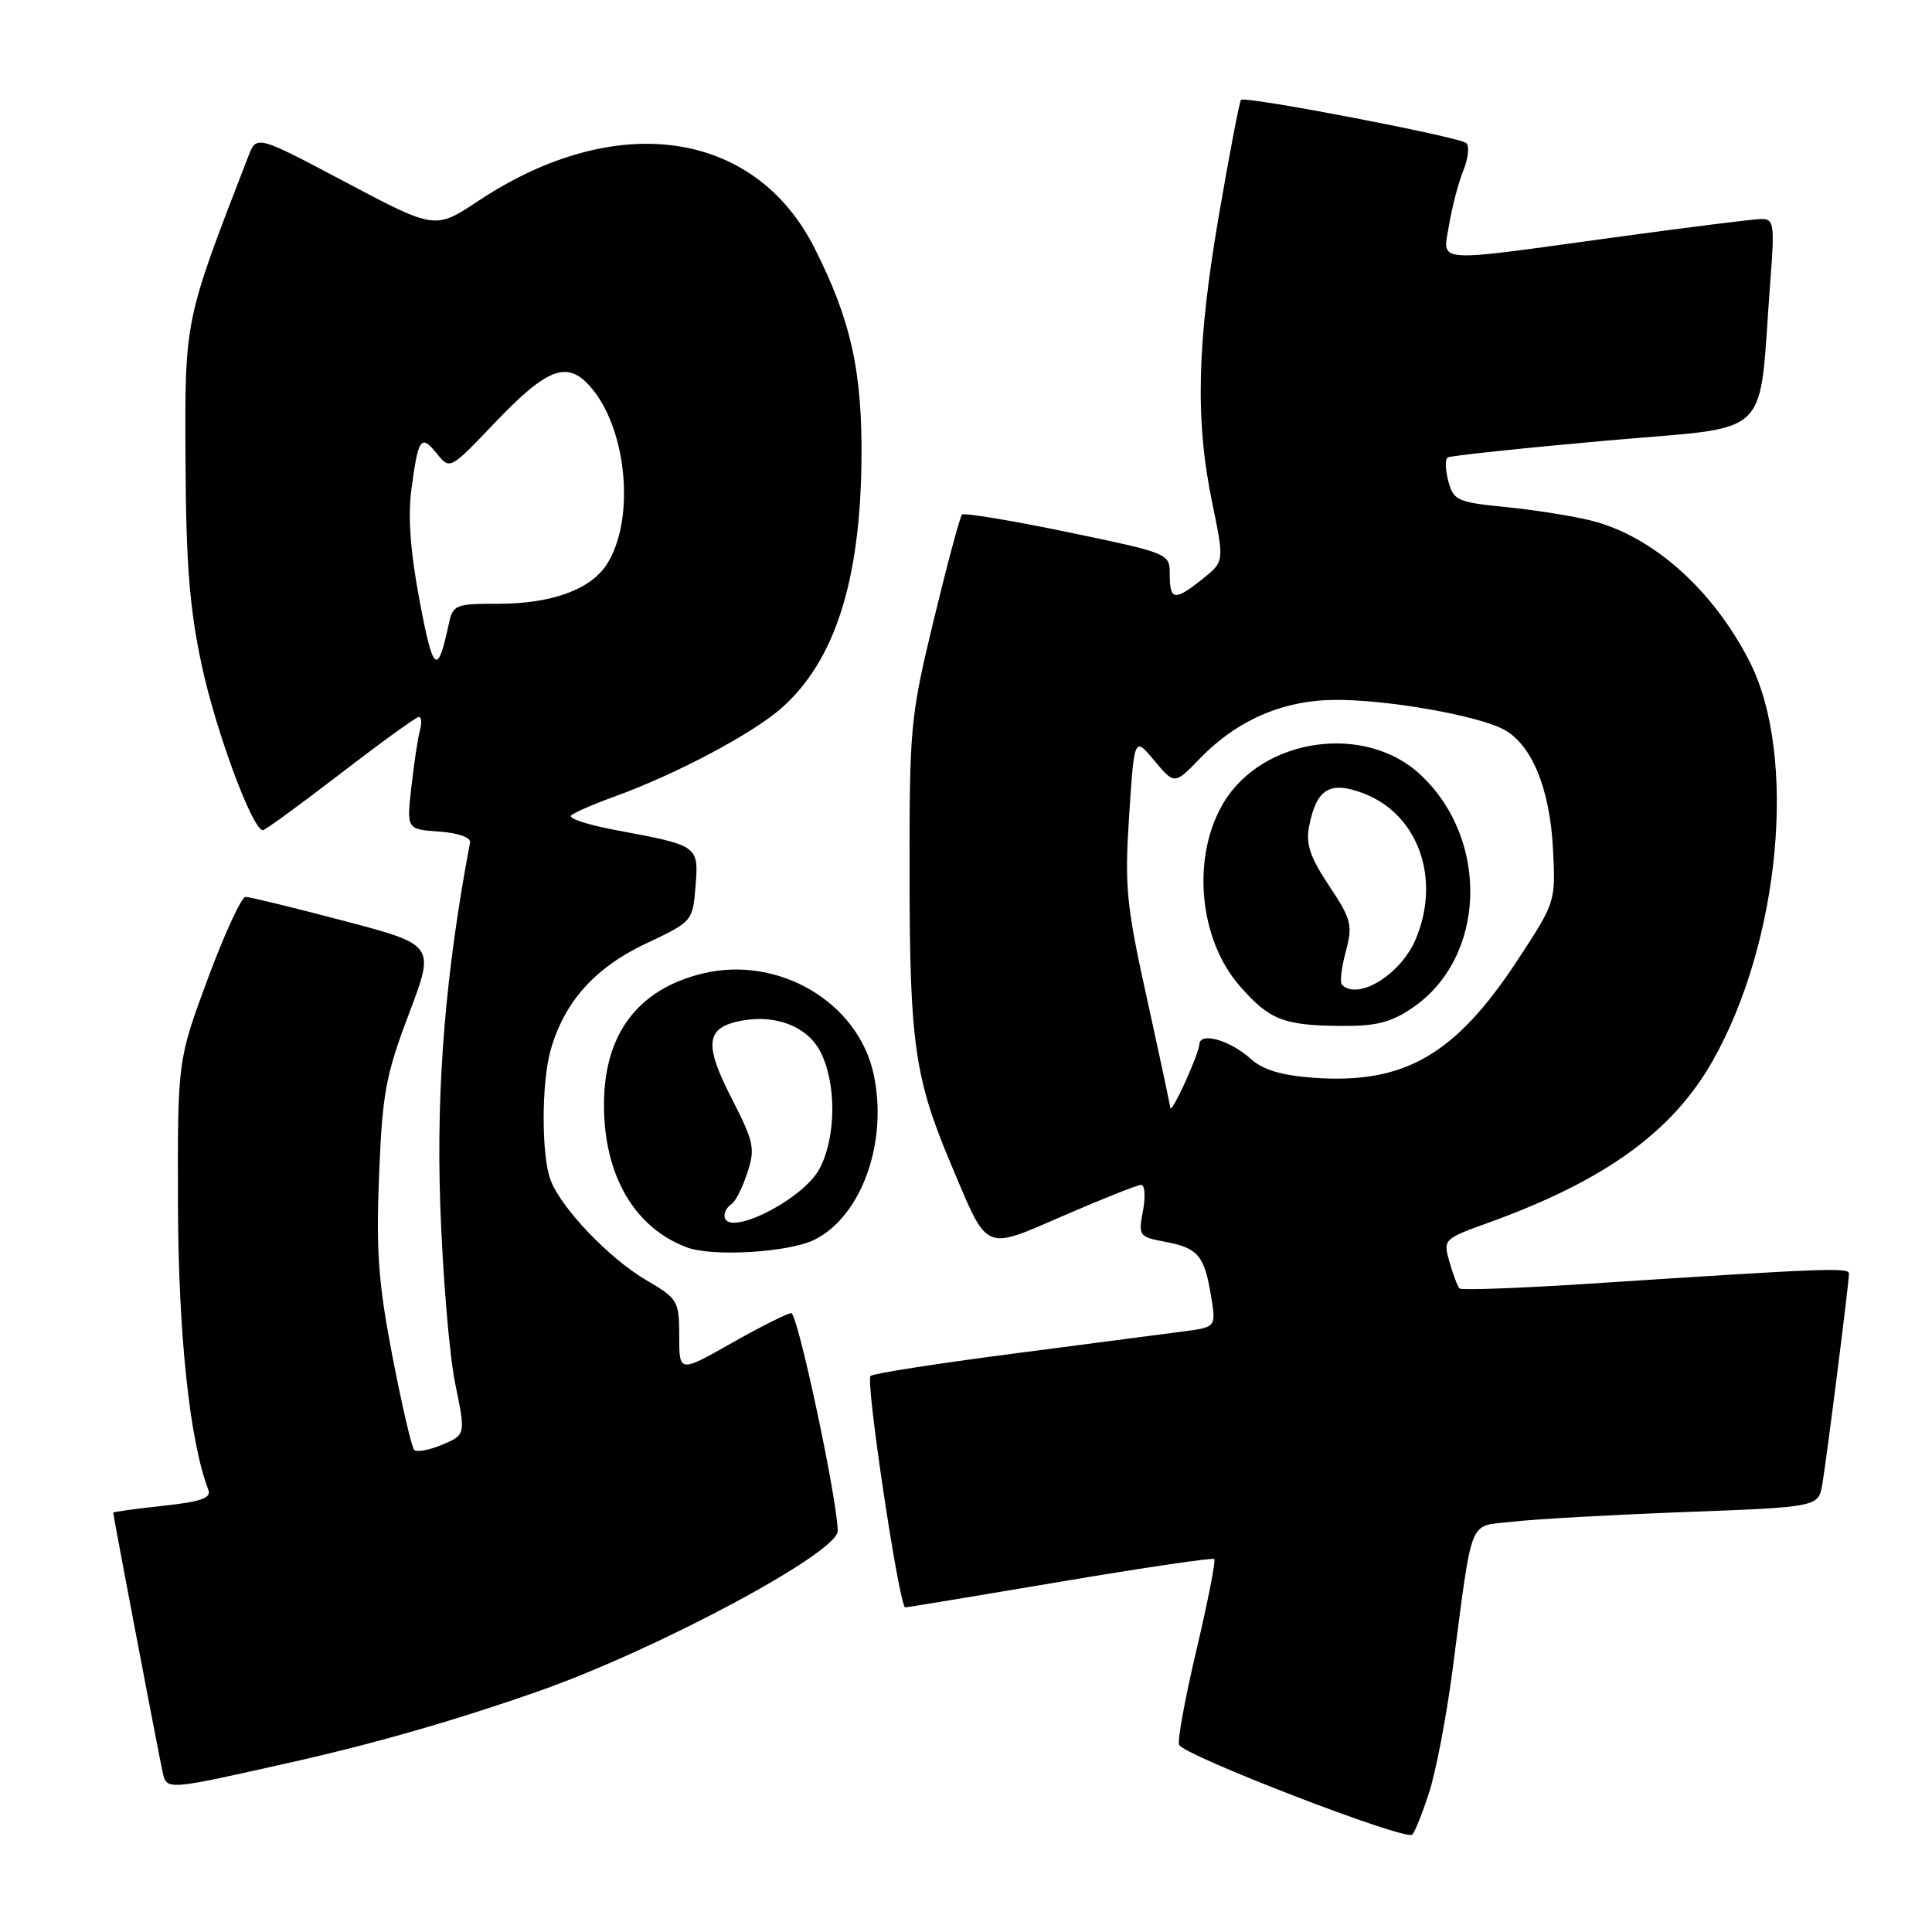 <?xml version="1.0" encoding="UTF-8" standalone="no"?>
<!DOCTYPE svg PUBLIC "-//W3C//DTD SVG 1.1//EN" "http://www.w3.org/Graphics/SVG/1.1/DTD/svg11.dtd" >
<svg xmlns="http://www.w3.org/2000/svg" xmlns:xlink="http://www.w3.org/1999/xlink" version="1.1" viewBox="0 0 256 256">
 <g >
 <path fill="currentColor"
d=" M 189.37 237.50 C 190.26 234.75 191.64 227.55 192.44 221.50 C 195.22 200.42 194.44 202.34 200.46 201.63 C 203.35 201.29 213.64 200.72 223.34 200.35 C 240.97 199.69 240.97 199.69 241.48 196.59 C 242.10 192.86 245.00 169.92 245.00 168.76 C 245.00 167.93 241.87 168.05 210.68 170.09 C 201.43 170.69 193.65 170.98 193.40 170.73 C 193.14 170.48 192.55 168.90 192.07 167.23 C 191.20 164.22 191.24 164.18 197.35 161.97 C 212.67 156.42 221.59 149.98 226.91 140.62 C 235.90 124.80 238.19 100.13 231.83 87.66 C 226.97 78.13 219.00 71.04 210.88 68.99 C 208.45 68.38 203.35 67.57 199.55 67.19 C 193.10 66.55 192.59 66.32 191.91 63.75 C 191.50 62.24 191.47 60.83 191.84 60.61 C 192.20 60.39 201.58 59.39 212.68 58.40 C 235.39 56.36 232.93 58.74 234.58 37.25 C 235.16 29.65 235.06 29.00 233.35 29.02 C 232.33 29.03 223.40 30.15 213.50 31.51 C 189.53 34.80 191.16 34.93 192.02 29.75 C 192.41 27.41 193.25 24.19 193.90 22.59 C 194.55 20.99 194.72 19.35 194.29 18.96 C 193.39 18.14 164.98 12.69 164.44 13.23 C 164.24 13.42 162.94 20.23 161.54 28.35 C 158.60 45.46 158.35 55.65 160.62 66.60 C 162.23 74.40 162.23 74.40 159.37 76.70 C 155.65 79.67 155.00 79.59 155.00 76.16 C 155.00 73.33 155.00 73.33 141.48 70.51 C 134.05 68.97 127.74 67.92 127.47 68.19 C 127.20 68.46 125.52 74.72 123.74 82.09 C 120.62 94.99 120.50 96.27 120.52 116.00 C 120.54 138.29 121.20 142.87 126.04 154.34 C 130.98 166.05 130.23 165.72 141.05 161.03 C 146.16 158.81 150.74 157.00 151.22 157.00 C 151.70 157.00 151.80 158.55 151.45 160.44 C 150.82 163.75 150.93 163.90 154.37 164.54 C 158.74 165.36 159.58 166.35 160.46 171.68 C 161.15 175.85 161.15 175.85 156.83 176.42 C 154.45 176.73 144.27 178.06 134.21 179.37 C 124.15 180.68 115.66 182.00 115.35 182.32 C 114.66 183.00 119.17 213.01 119.95 212.99 C 120.25 212.98 129.50 211.45 140.50 209.59 C 151.50 207.73 160.68 206.38 160.90 206.58 C 161.11 206.79 160.06 212.15 158.57 218.49 C 157.07 224.83 156.01 230.54 156.23 231.18 C 156.69 232.56 186.23 243.95 187.13 243.10 C 187.47 242.77 188.48 240.25 189.37 237.50 Z  M 39.00 233.42 C 49.70 231.02 60.78 227.82 71.46 224.06 C 87.11 218.55 111.00 205.75 111.00 202.87 C 111.00 198.89 105.70 174.00 104.85 174.00 C 104.35 174.00 100.80 175.78 96.97 177.95 C 90.00 181.90 90.00 181.90 90.00 177.04 C 90.00 172.38 89.83 172.09 85.67 169.65 C 80.74 166.77 74.38 160.12 72.96 156.38 C 71.72 153.12 71.73 143.43 72.98 139.08 C 74.79 132.74 78.84 128.22 85.52 125.06 C 91.76 122.12 91.79 122.08 92.16 117.44 C 92.59 112.05 92.57 112.04 81.68 110.01 C 77.92 109.32 75.22 108.43 75.68 108.04 C 76.13 107.65 78.75 106.51 81.50 105.52 C 89.58 102.59 99.63 97.26 103.51 93.86 C 110.57 87.66 113.99 77.08 114.15 60.94 C 114.27 49.22 112.76 42.43 107.93 32.87 C 99.99 17.14 81.57 14.55 63.40 26.61 C 57.66 30.42 57.66 30.42 45.83 24.16 C 33.99 17.89 33.99 17.89 32.91 20.70 C 24.40 42.66 24.49 42.21 24.58 61.00 C 24.65 74.68 25.11 80.61 26.73 88.15 C 28.61 96.93 33.46 110.00 34.83 110.00 C 35.14 110.00 39.77 106.62 45.13 102.50 C 50.48 98.38 55.15 95.00 55.50 95.00 C 55.85 95.00 55.92 95.79 55.65 96.75 C 55.38 97.71 54.87 101.06 54.52 104.19 C 53.87 109.88 53.87 109.88 58.19 110.19 C 60.78 110.38 62.41 110.96 62.28 111.66 C 59.04 128.77 57.80 143.85 58.33 159.50 C 58.65 168.85 59.54 179.56 60.31 183.31 C 61.71 190.11 61.71 190.11 58.60 191.43 C 56.90 192.15 55.22 192.46 54.88 192.12 C 54.55 191.78 53.25 186.20 52.00 179.73 C 50.14 170.06 49.82 165.77 50.23 155.73 C 50.66 144.88 51.11 142.46 54.18 134.35 C 57.65 125.20 57.65 125.20 45.57 122.02 C 38.93 120.27 33.06 118.84 32.53 118.84 C 32.00 118.84 29.75 123.72 27.54 129.67 C 23.53 140.50 23.53 140.50 23.58 159.50 C 23.63 176.84 25.13 190.96 27.61 197.42 C 28.02 198.50 26.63 198.99 21.57 199.53 C 17.96 199.92 15.00 200.33 15.00 200.44 C 15.00 200.83 21.03 232.46 21.53 234.72 C 22.10 237.27 21.80 237.29 39.00 233.42 Z  M 107.97 164.25 C 114.18 161.11 117.68 151.32 115.77 142.38 C 113.73 132.79 103.13 126.55 93.08 129.00 C 84.46 131.10 80.00 137.08 80.03 146.50 C 80.05 155.78 84.09 162.68 91.00 165.28 C 94.43 166.57 104.59 165.95 107.97 164.25 Z  M 155.07 146.78 C 155.03 146.39 153.64 139.86 151.97 132.28 C 149.23 119.85 149.00 117.47 149.62 108.05 C 150.30 97.60 150.30 97.60 152.96 100.79 C 155.63 103.98 155.63 103.98 159.02 100.48 C 163.90 95.44 169.97 92.80 176.79 92.74 C 183.55 92.67 195.41 94.72 199.12 96.59 C 202.90 98.50 205.36 104.37 205.78 112.50 C 206.14 119.45 206.11 119.56 201.17 127.09 C 192.87 139.78 186.13 143.68 174.04 142.81 C 169.83 142.50 167.35 141.76 165.76 140.33 C 163.04 137.86 159.03 136.70 158.93 138.34 C 158.83 139.77 155.18 147.78 155.07 146.78 Z  M 187.16 133.54 C 196.91 126.91 197.45 111.32 188.24 102.67 C 180.92 95.80 167.34 97.72 162.14 106.35 C 157.85 113.48 158.82 124.45 164.30 130.68 C 168.19 135.12 170.05 135.86 177.52 135.94 C 182.33 135.99 184.26 135.51 187.16 133.54 Z  M 55.61 79.66 C 54.37 73.11 54.03 68.40 54.52 64.79 C 55.43 57.99 55.78 57.51 57.88 60.10 C 59.62 62.25 59.62 62.25 65.49 56.10 C 72.71 48.52 75.32 47.63 78.54 51.62 C 83.19 57.36 84.11 69.12 80.37 74.83 C 78.21 78.14 73.04 80.00 66.05 80.00 C 60.30 80.00 60.01 80.12 59.45 82.75 C 57.98 89.61 57.39 89.14 55.61 79.66 Z  M 96.00 161.06 C 96.00 160.54 96.42 159.86 96.93 159.55 C 97.44 159.23 98.38 157.38 99.02 155.42 C 100.09 152.19 99.91 151.32 96.95 145.55 C 93.42 138.67 93.53 136.41 97.46 135.42 C 102.25 134.22 106.85 135.81 108.67 139.29 C 110.85 143.44 110.82 150.61 108.61 154.83 C 106.41 159.04 96.00 164.18 96.00 161.06 Z  M 177.81 130.48 C 177.52 130.19 177.75 128.22 178.32 126.10 C 179.26 122.56 179.08 121.84 176.11 117.37 C 173.60 113.60 173.00 111.83 173.46 109.51 C 174.44 104.50 176.21 103.43 180.68 105.13 C 187.90 107.88 190.96 116.38 187.61 124.40 C 185.64 129.11 179.96 132.63 177.81 130.48 Z "/>
</g>
</svg>